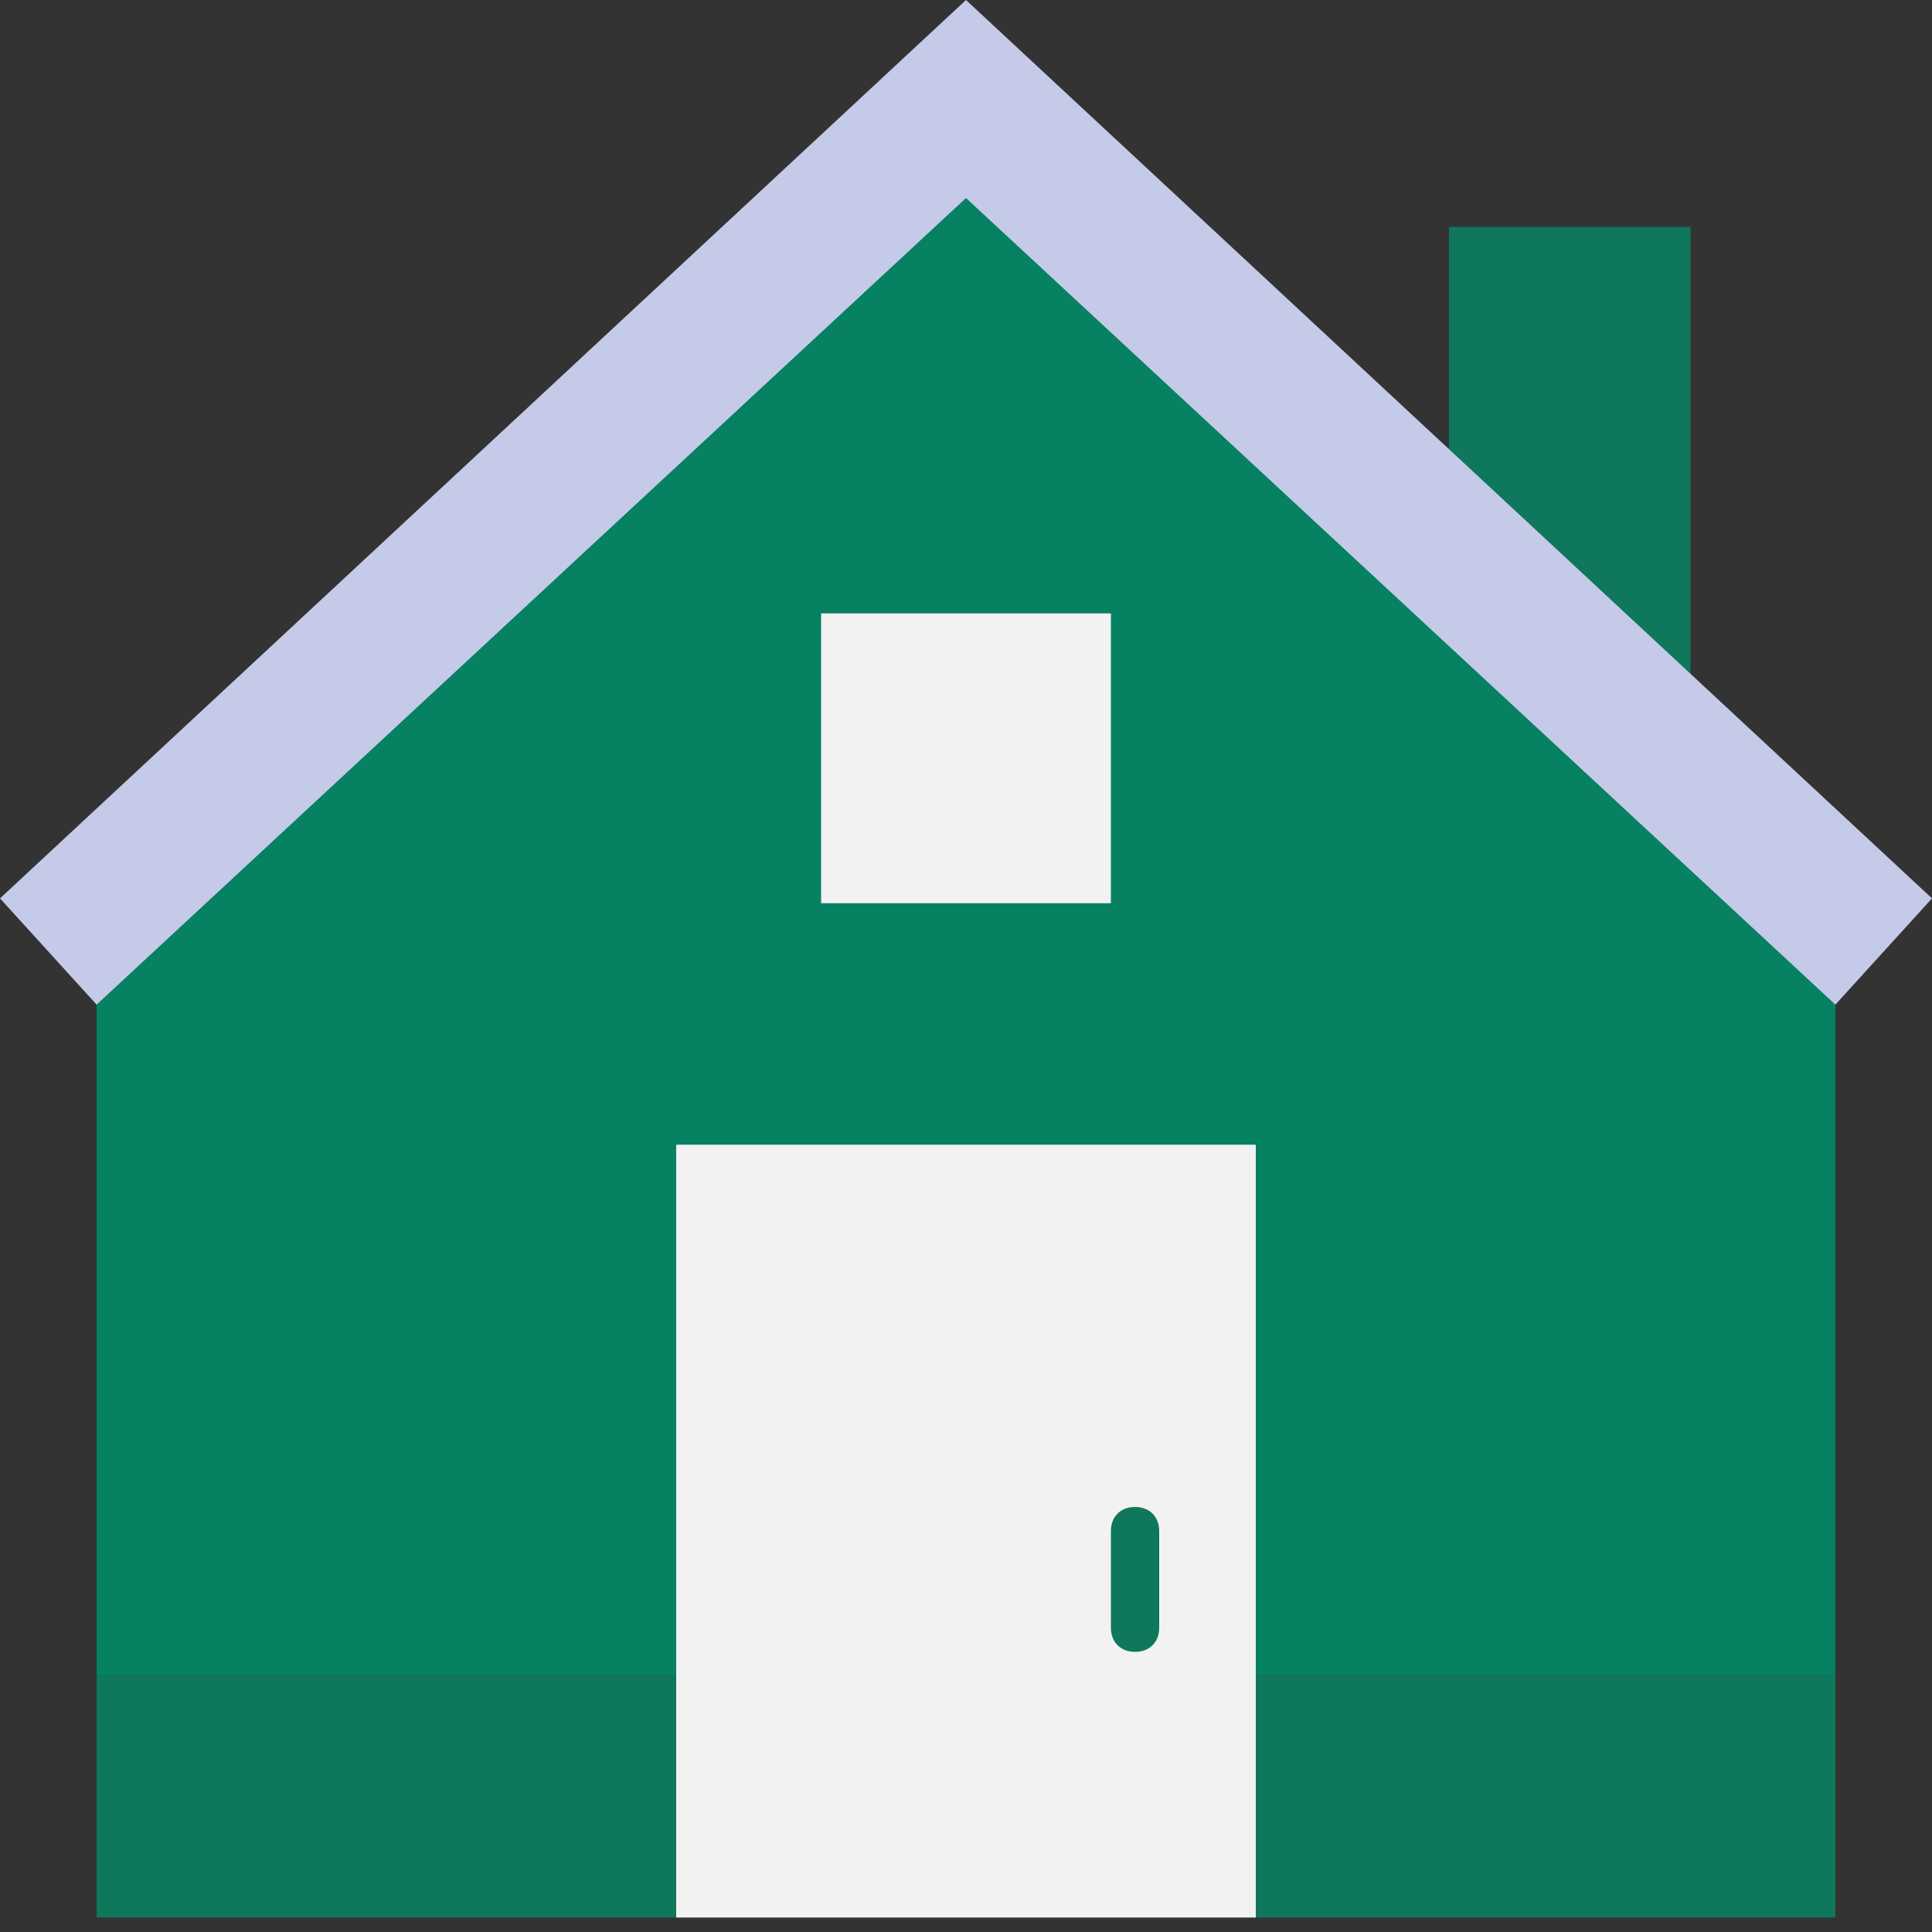 <svg width="40" height="40" viewBox="0 0 60 60" fill="none" xmlns="http://www.w3.org/2000/svg">
<rect x="0" y="0" width="60" height="60" fill="#333333" stroke="none"/>
<g clip-path="url(#clip0_202_638)">
<path d="M57 52.05H3V28.05L30 2.55L57 28.05V52.05Z" fill="#068161"/>
<path d="M52.5 25.05L45 17.55V7.05H52.5V25.05ZM3 52.05H57V59.55H3V52.05Z" fill="#0F775B"/>
<path d="M30 0L0 27.9L3 31.2L30 6.15L57 31.2L60 27.9L30 0Z" fill="#C5CAE9"/>
<path d="M21 35.55H39V59.55H21V35.55Z" fill="#F2F2F2"/>
<path d="M25.5 19.05H34.5V28.05H25.5V19.05Z" fill="#F2F2F2"/>
<path d="M35.25 46.8C34.8 46.8 34.5 47.1 34.5 47.55V50.55C34.5 51 34.8 51.3 35.25 51.3C35.7 51.3 36 51 36 50.55V47.55C36 47.1 35.7 46.8 35.25 46.8Z" fill="#0F775B"/>
</g>
<defs>
<clipPath id="clip0_202_638">
<rect width="60" height="60" fill="white"/>
</clipPath>
</defs>
</svg>
